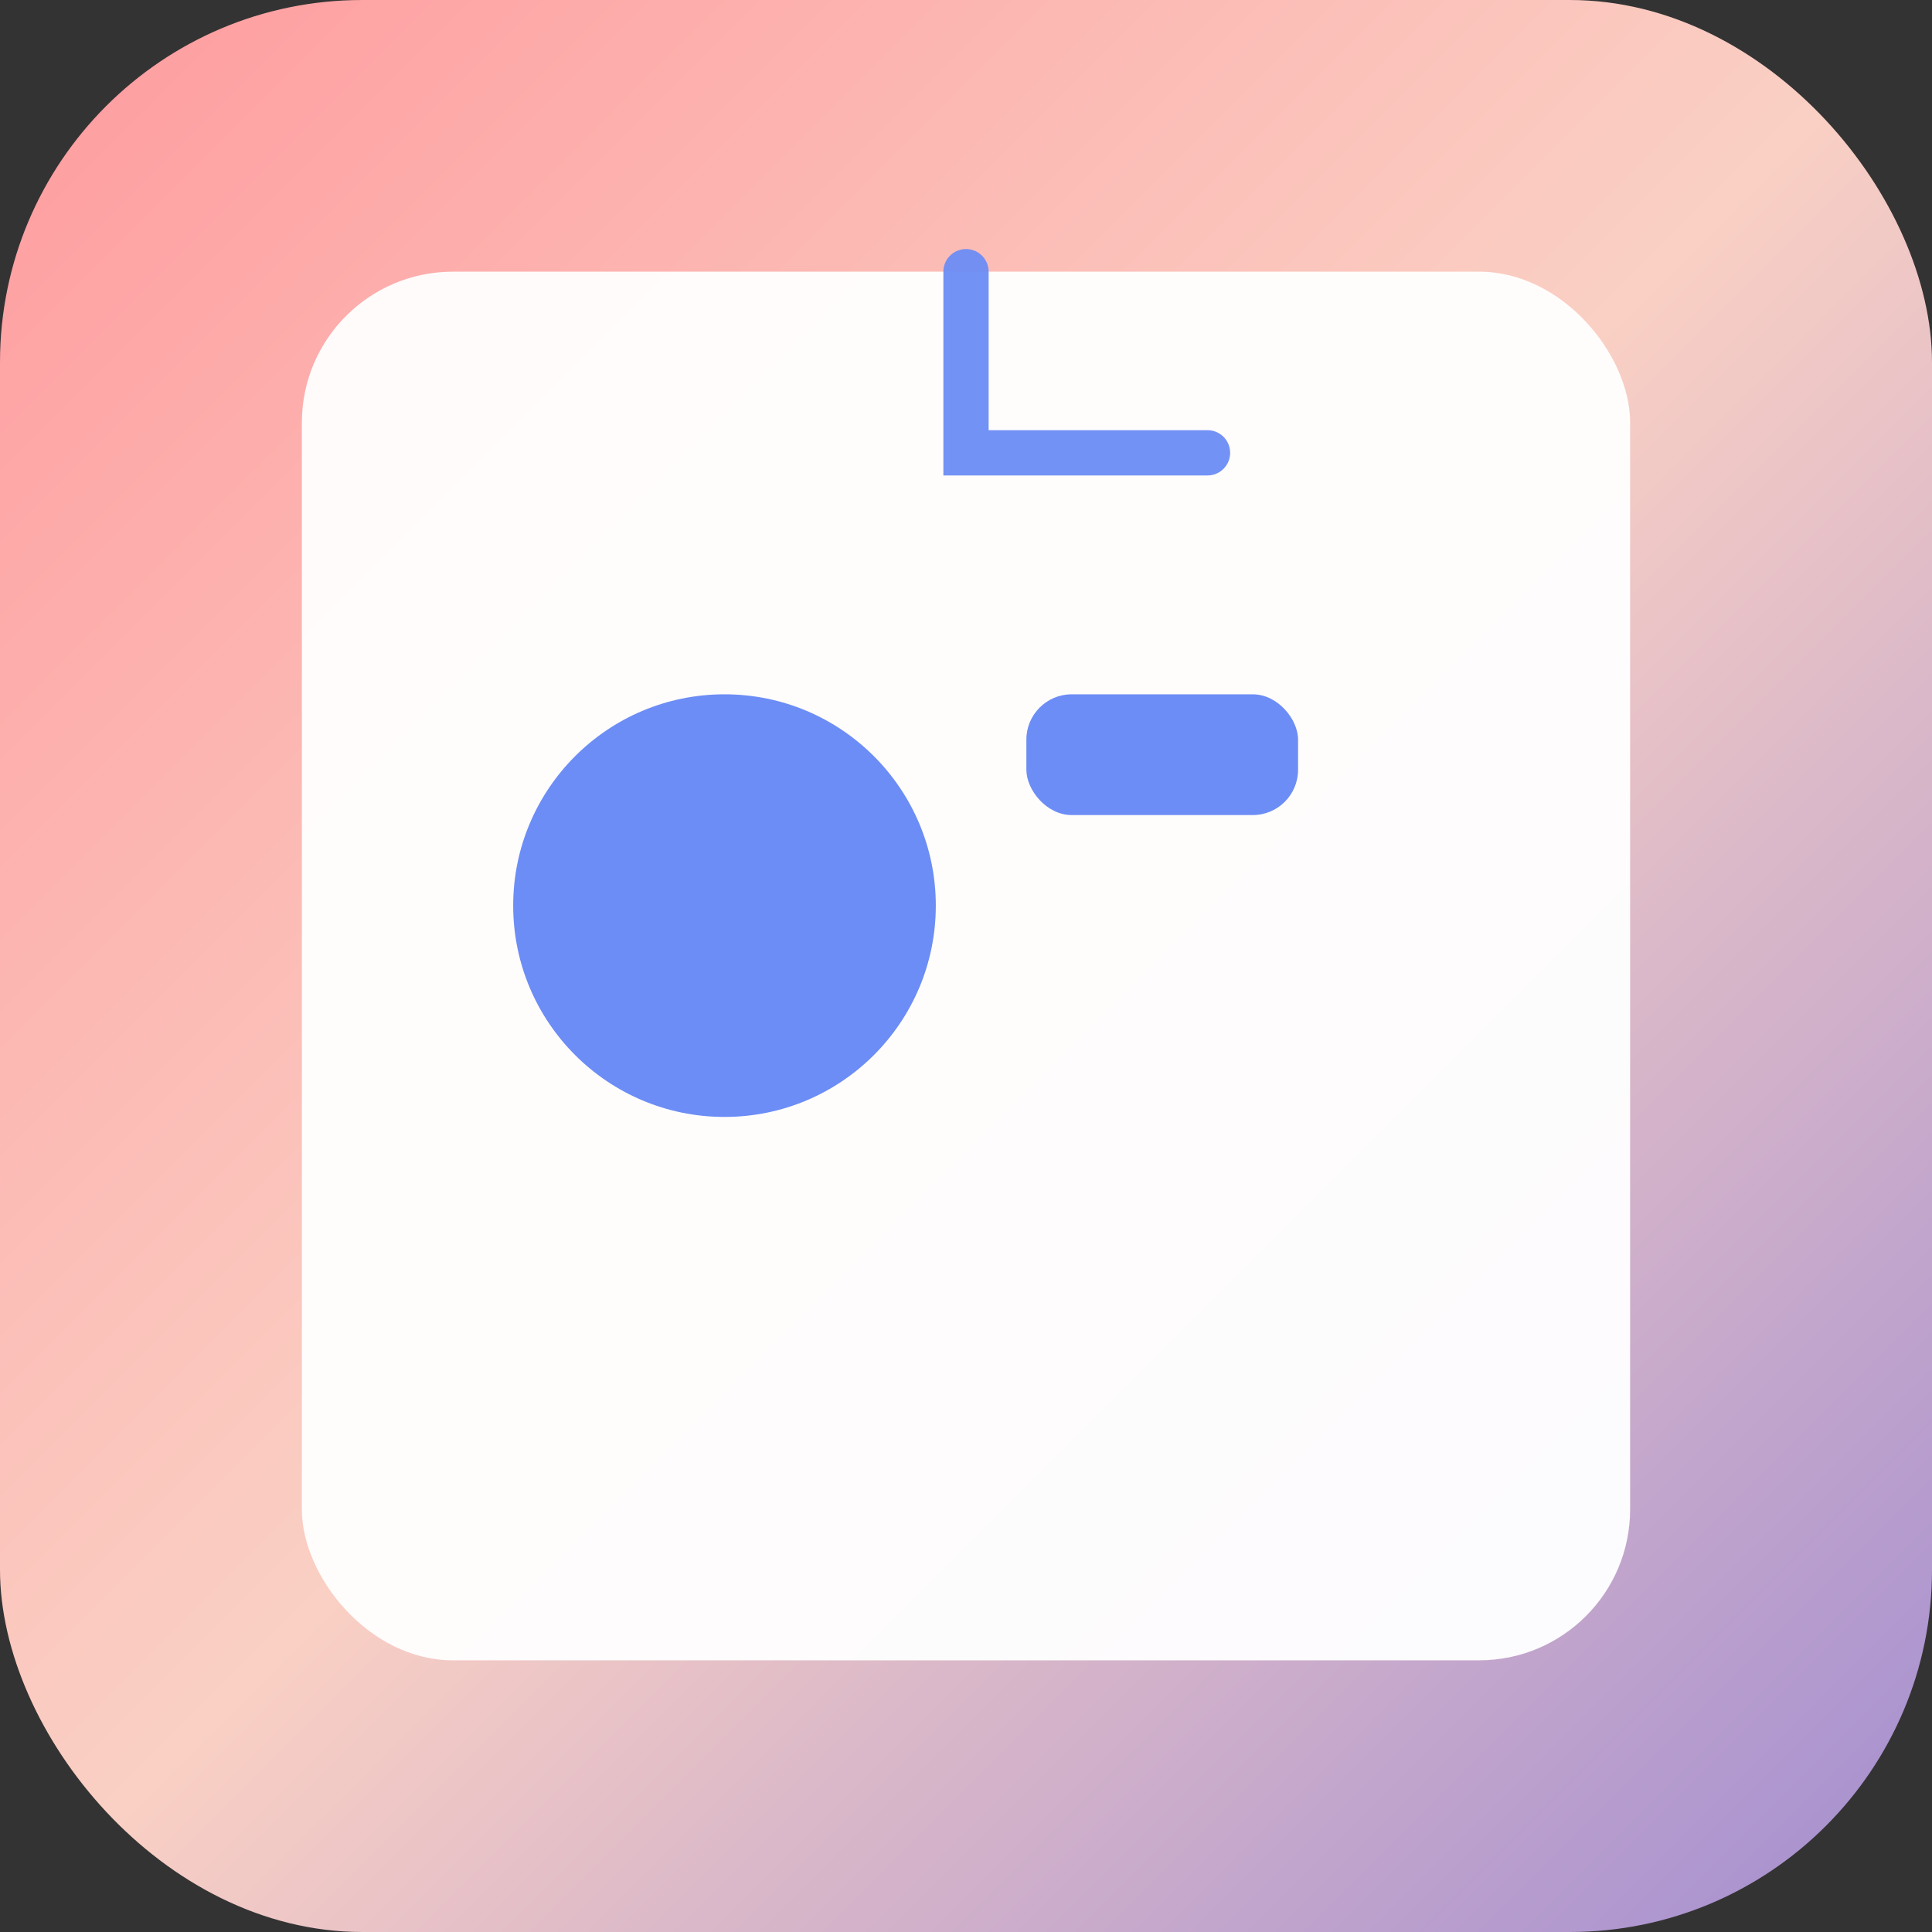<svg xmlns="http://www.w3.org/2000/svg" width="128" height="128" viewBox="0 0 128 128">
  <rect x="0" y="0" width="128" height="128" fill="#333333" stroke="none"/>
  <defs>
    <linearGradient id="g" x1="0" x2="1" y1="0" y2="1">
      <stop offset="0" stop-color="#ff9a9e"/>
      <stop offset="0.5" stop-color="#fad0c4"/>
      <stop offset="1" stop-color="#a18cd1"/>
    </linearGradient>
  </defs>
  <rect rx="24" width="128" height="128" fill="url(#g)"/>
  <g transform="translate(20,18)">
    <rect width="88" height="92" rx="10" fill="rgba(255,255,255,0.95)"/>
    <path d="M60 12 L44 12 L44 0" fill="none" stroke="rgba(108,141,245,0.95)" stroke-width="3" stroke-linecap="round"/>
    <circle cx="28" cy="42" r="14" fill="#6c8df5" />
    <rect x="48" y="28" width="18" height="8" rx="3" fill="#6c8df5"/>
  </g>
</svg>